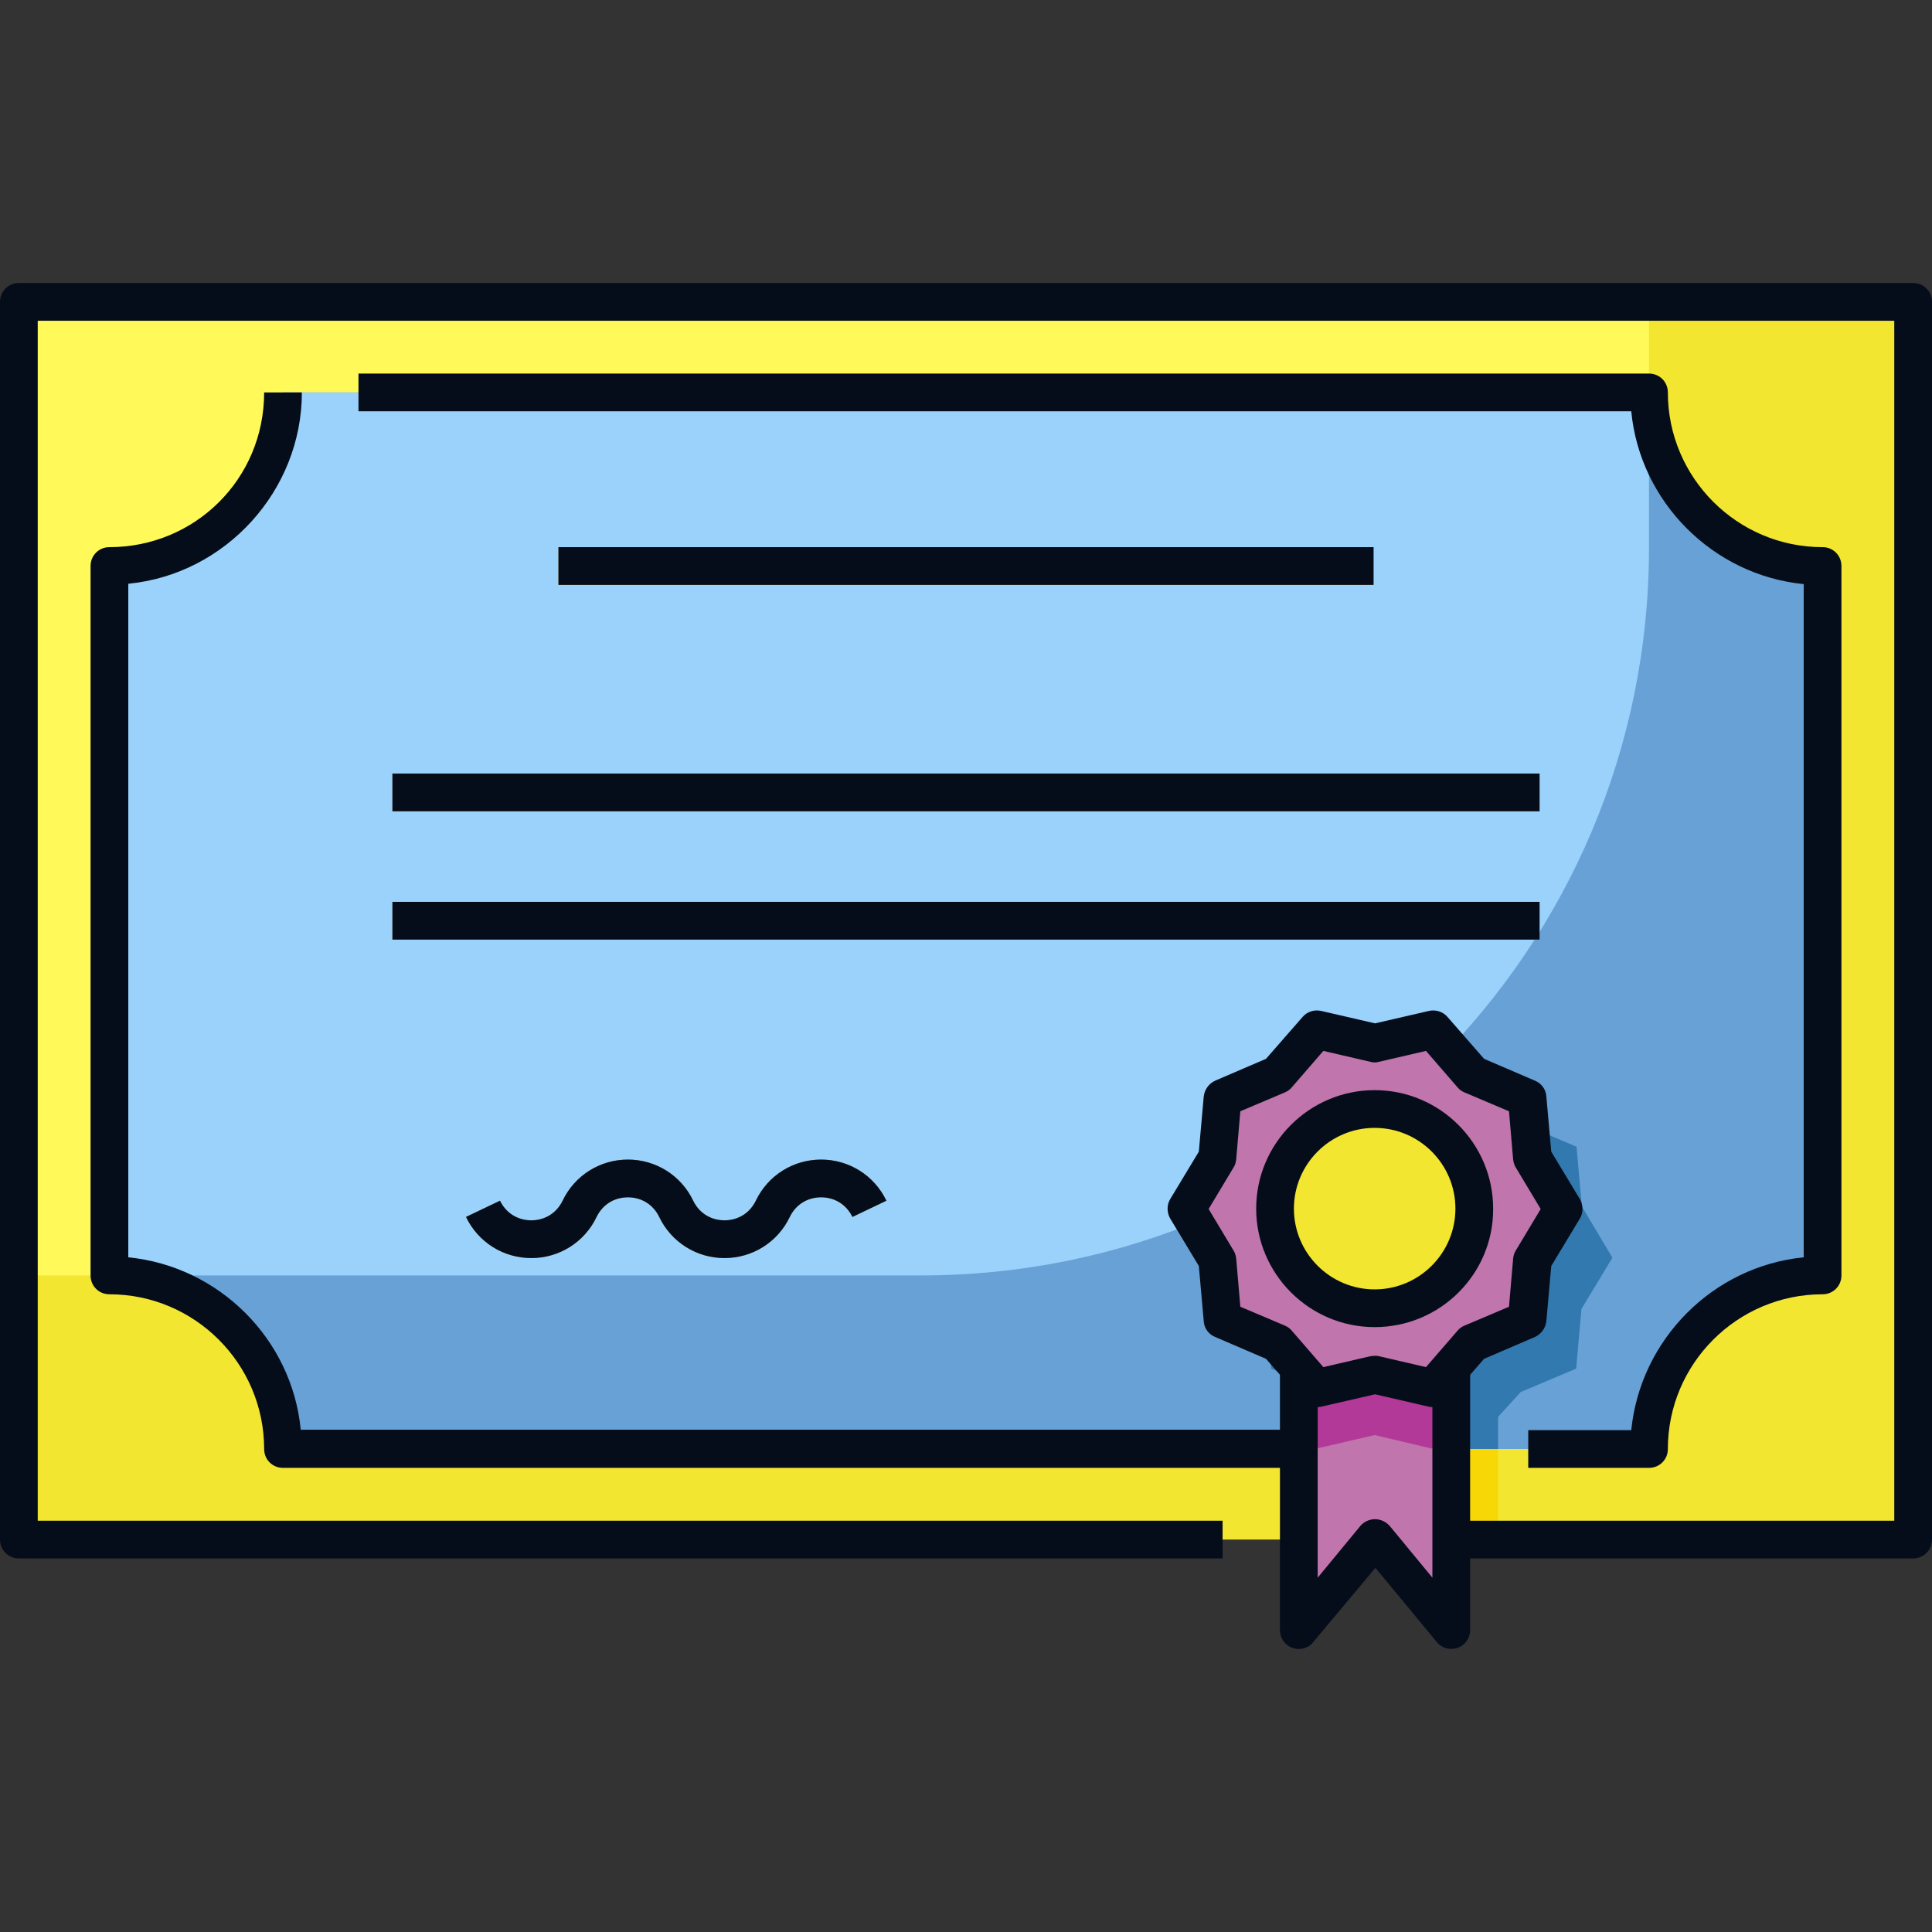 <svg xmlns="http://www.w3.org/2000/svg" enable-background="new 0 0 512 512" viewBox="0 0 512 512" id="certificate"><rect x="0" y="0" width="512" height="512" fill="#333333" stroke="none"/><rect width="502" height="328" x="5" y="80" fill="#f3e630"></rect><path fill="#fffa5a" d="M244.2,338H5V80h432v65.2C437,251.7,350.7,338,244.2,338z"></path><polygon fill="#f8d707" points="417.8 303.9 403.2 297.7 392.8 285.8 377.3 289.3 361.9 285.8 351.5 297.7 336.9 303.9 335.5 319.7 327.3 333.3 335.5 346.9 336.9 362.7 351.4 368.9 357 375.5 357 408 397 408 397 375.5 403 368.9 417.7 362.7 419.1 346.9 427.3 333.3 419.2 319.7"></polygon><path fill="#68a1d6" d="M483,150c-25.4,0-46-21-46-46H75c0,25-21,46-46,46V338c25.4,0,46,21,46,46H437
			c0-25,20.6-46,46-46c0,0,0,0,0,0L483,150C483,150,483,150,483,150z"></path><path fill="#9ad2fc" d="M437,145.2V104H75c0,25-21,46-46,46v188h215.2C350.7,338,437,251.7,437,145.2z"></path><polygon fill="#3179af" points="417.8 303.9 403.2 297.7 392.8 285.8 377.3 289.3 361.9 285.8 351.5 297.7 336.9 303.9 335.5 319.7 327.3 333.3 335.5 346.9 336.9 362.7 351.4 368.9 357 375.5 357 384 397 384 397 375.5 403 368.9 417.7 362.7 419.1 346.9 427.3 333.3 419.2 319.7"></polygon><polygon fill="#c075ac" points="384.5 432 364.3 408 344.2 432 344.2 320.3 384.5 320.3"></polygon><polygon fill="#b23998" points="344 378.5 348.8 383.9 364.3 380.3 379.5 383.9 384 378.5 384 320 344 320"></polygon><polygon fill="#c075ac" points="364.3 276.3 379.8 272.8 390.2 284.7 404.8 290.9 406.2 306.7 414.3 320.3 406.2 333.9 404.8 349.7 390.2 355.9 379.8 367.9 364.3 364.3 348.9 367.9 338.5 355.9 323.9 349.7 322.5 333.9 314.3 320.3 322.5 306.7 323.9 290.9 338.5 284.7 348.9 272.8"></polygon><circle cx="364.3" cy="320.3" r="26.4" fill="#f3e630"></circle><rect width="216" height="10" x="148" y="145" fill="#a38c31"></rect><rect width="304" height="10" x="104" y="205" fill="#a38c31"></rect><rect width="304" height="10" x="104" y="239" fill="#a38c31"></rect><path fill="#a38c31" d="M192,333.4c-7.4,0-14.1-4.2-17.3-10.9c-1.6-3.3-4.7-5.2-8.3-5.2s-6.7,1.9-8.3,5.2
				c-3.2,6.7-9.9,10.9-17.3,10.9s-14.1-4.2-17.3-10.9l9-4.3c1.6,3.3,4.7,5.2,8.3,5.2c3.6,0,6.7-1.9,8.3-5.2
				c3.2-6.7,9.9-10.9,17.3-10.9c7.4,0,14.1,4.2,17.3,10.9c1.6,3.3,4.7,5.2,8.3,5.2s6.7-1.9,8.3-5.2c3.2-6.7,9.9-10.9,17.3-10.9
				c0,0,0,0,0,0c7.4,0,14.1,4.2,17.3,10.9l-9,4.3c-1.6-3.3-4.7-5.2-8.3-5.2s-6.7,1.9-8.3,5.2C206.1,329.2,199.4,333.4,192,333.4z"></path><g><path fill="#060d1a" d="M364.3 351.7c-17.3 0-31.4-14.1-31.4-31.4 0-17.3 14.1-31.4 31.4-31.4s31.4 14.1 31.4 31.4C395.8 337.6 381.7 351.7 364.3 351.7zM364.3 298.9c-11.8 0-21.4 9.6-21.4 21.4s9.6 21.4 21.4 21.4c11.8 0 21.4-9.6 21.4-21.4S376.1 298.9 364.3 298.9zM344.2 437c-.6 0-1.1-.1-1.7-.3-2-.7-3.3-2.6-3.3-4.7v-69.1h10v55.2l11.3-13.7c.9-1.1 2.4-1.8 3.9-1.8 1.5 0 2.9.7 3.9 1.8l11.3 13.7v-55.2h10V432c0 2.1-1.3 4-3.3 4.7-2 .7-4.2.1-5.5-1.5l-16.3-19.7L348 435.2C347.1 436.4 345.6 437 344.2 437z"></path><rect width="216" height="10" x="148" y="145" fill="#060d1a"></rect><rect width="304" height="10" x="104" y="205" fill="#060d1a"></rect><rect width="304" height="10" x="104" y="239" fill="#060d1a"></rect><path fill="#060d1a" d="M192 333.4c-7.4 0-14.1-4.2-17.3-10.9-1.6-3.3-4.7-5.2-8.3-5.2s-6.7 1.9-8.3 5.2c-3.2 6.7-9.9 10.9-17.3 10.9s-14.1-4.2-17.3-10.9l9-4.3c1.6 3.3 4.7 5.2 8.3 5.2 3.6 0 6.7-1.9 8.3-5.2 3.2-6.7 9.9-10.9 17.3-10.9 7.4 0 14.1 4.2 17.3 10.9 1.6 3.3 4.7 5.2 8.3 5.2s6.7-1.9 8.3-5.2c3.2-6.7 9.9-10.9 17.3-10.9 0 0 0 0 0 0 7.4 0 14.1 4.2 17.3 10.9l-9 4.3c-1.6-3.3-4.7-5.2-8.3-5.2s-6.7 1.9-8.3 5.2C206.1 329.2 199.4 333.4 192 333.4zM379.8 372.9c-.4 0-.7 0-1.1-.1l-14.3-3.3-14.3 3.3c-1.8.4-3.7-.2-4.9-1.6l-9.7-11.1-13.5-5.8c-1.7-.7-2.9-2.3-3-4.2l-1.3-14.6-7.6-12.6c-.9-1.6-.9-3.6 0-5.1l7.6-12.6 1.3-14.6c.2-1.8 1.3-3.4 3-4.2l13.5-5.8 9.7-11.1c1.2-1.4 3.1-2 4.9-1.6l14.3 3.3 14.3-3.3c1.8-.4 3.7.2 4.9 1.6l9.7 11.1 13.5 5.8c1.7.7 2.9 2.3 3 4.2l1.3 14.6 7.6 12.6c.9 1.6.9 3.6 0 5.1l-7.6 12.6-1.3 14.6c-.2 1.8-1.3 3.4-3 4.2l-13.5 5.8-9.7 11.1C382.6 372.3 381.2 372.9 379.8 372.9zM364.3 359.3c.4 0 .8 0 1.1.1l12.5 2.9 8.4-9.7c.5-.6 1.1-1 1.8-1.3l11.8-5 1.1-12.8c.1-.8.3-1.5.7-2.1l6.6-11-6.6-11c-.4-.6-.6-1.4-.7-2.1l-1.1-12.8-11.8-5c-.7-.3-1.3-.7-1.8-1.3l-8.4-9.7-12.5 2.9c-.7.2-1.5.2-2.2 0l-12.5-2.9-8.4 9.7c-.5.6-1.1 1-1.8 1.3l-11.8 5-1.1 12.8c-.1.8-.3 1.5-.7 2.1l-6.6 11 6.6 11c.4.6.6 1.4.7 2.1l1.1 12.8 11.8 5c.7.3 1.3.7 1.8 1.3l8.4 9.7 12.5-2.9C363.6 359.4 364 359.3 364.3 359.3z"></path><path fill="#060d1a" d="M344 389H75c-2.8 0-5-2.2-5-5 0-22.6-18.4-41-41-41-2.8 0-5-2.2-5-5V150c0-2.8 2.2-5 5-5 22.6 0 41-18 41-41h10c0 26-20.2 48.2-46 50.7v178.5c24.1 2.4 43.4 21.7 45.7 45.7H344V389zM437 389h-32v-10h27.3c2.4-24 21.6-43.4 45.7-45.8V154.8c-24.1-2.4-43.4-21.8-45.7-45.8H95V99h342c2.8 0 5 2.2 5 5 0 22.6 18.4 41 41 41 2.8 0 5 2.2 5 5v188c0 2.8-2.2 5-5 5-22.6 0-41 18.4-41 41C442 386.8 439.8 389 437 389z"></path><path fill="#060d1a" d="M507,413H384.5v-10H502V85H10v318h314v10H5c-2.8,0-5-2.2-5-5V80c0-2.8,2.2-5,5-5h502
				c2.8,0,5,2.2,5,5v328C512,410.8,509.8,413,507,413z"></path></g></svg>